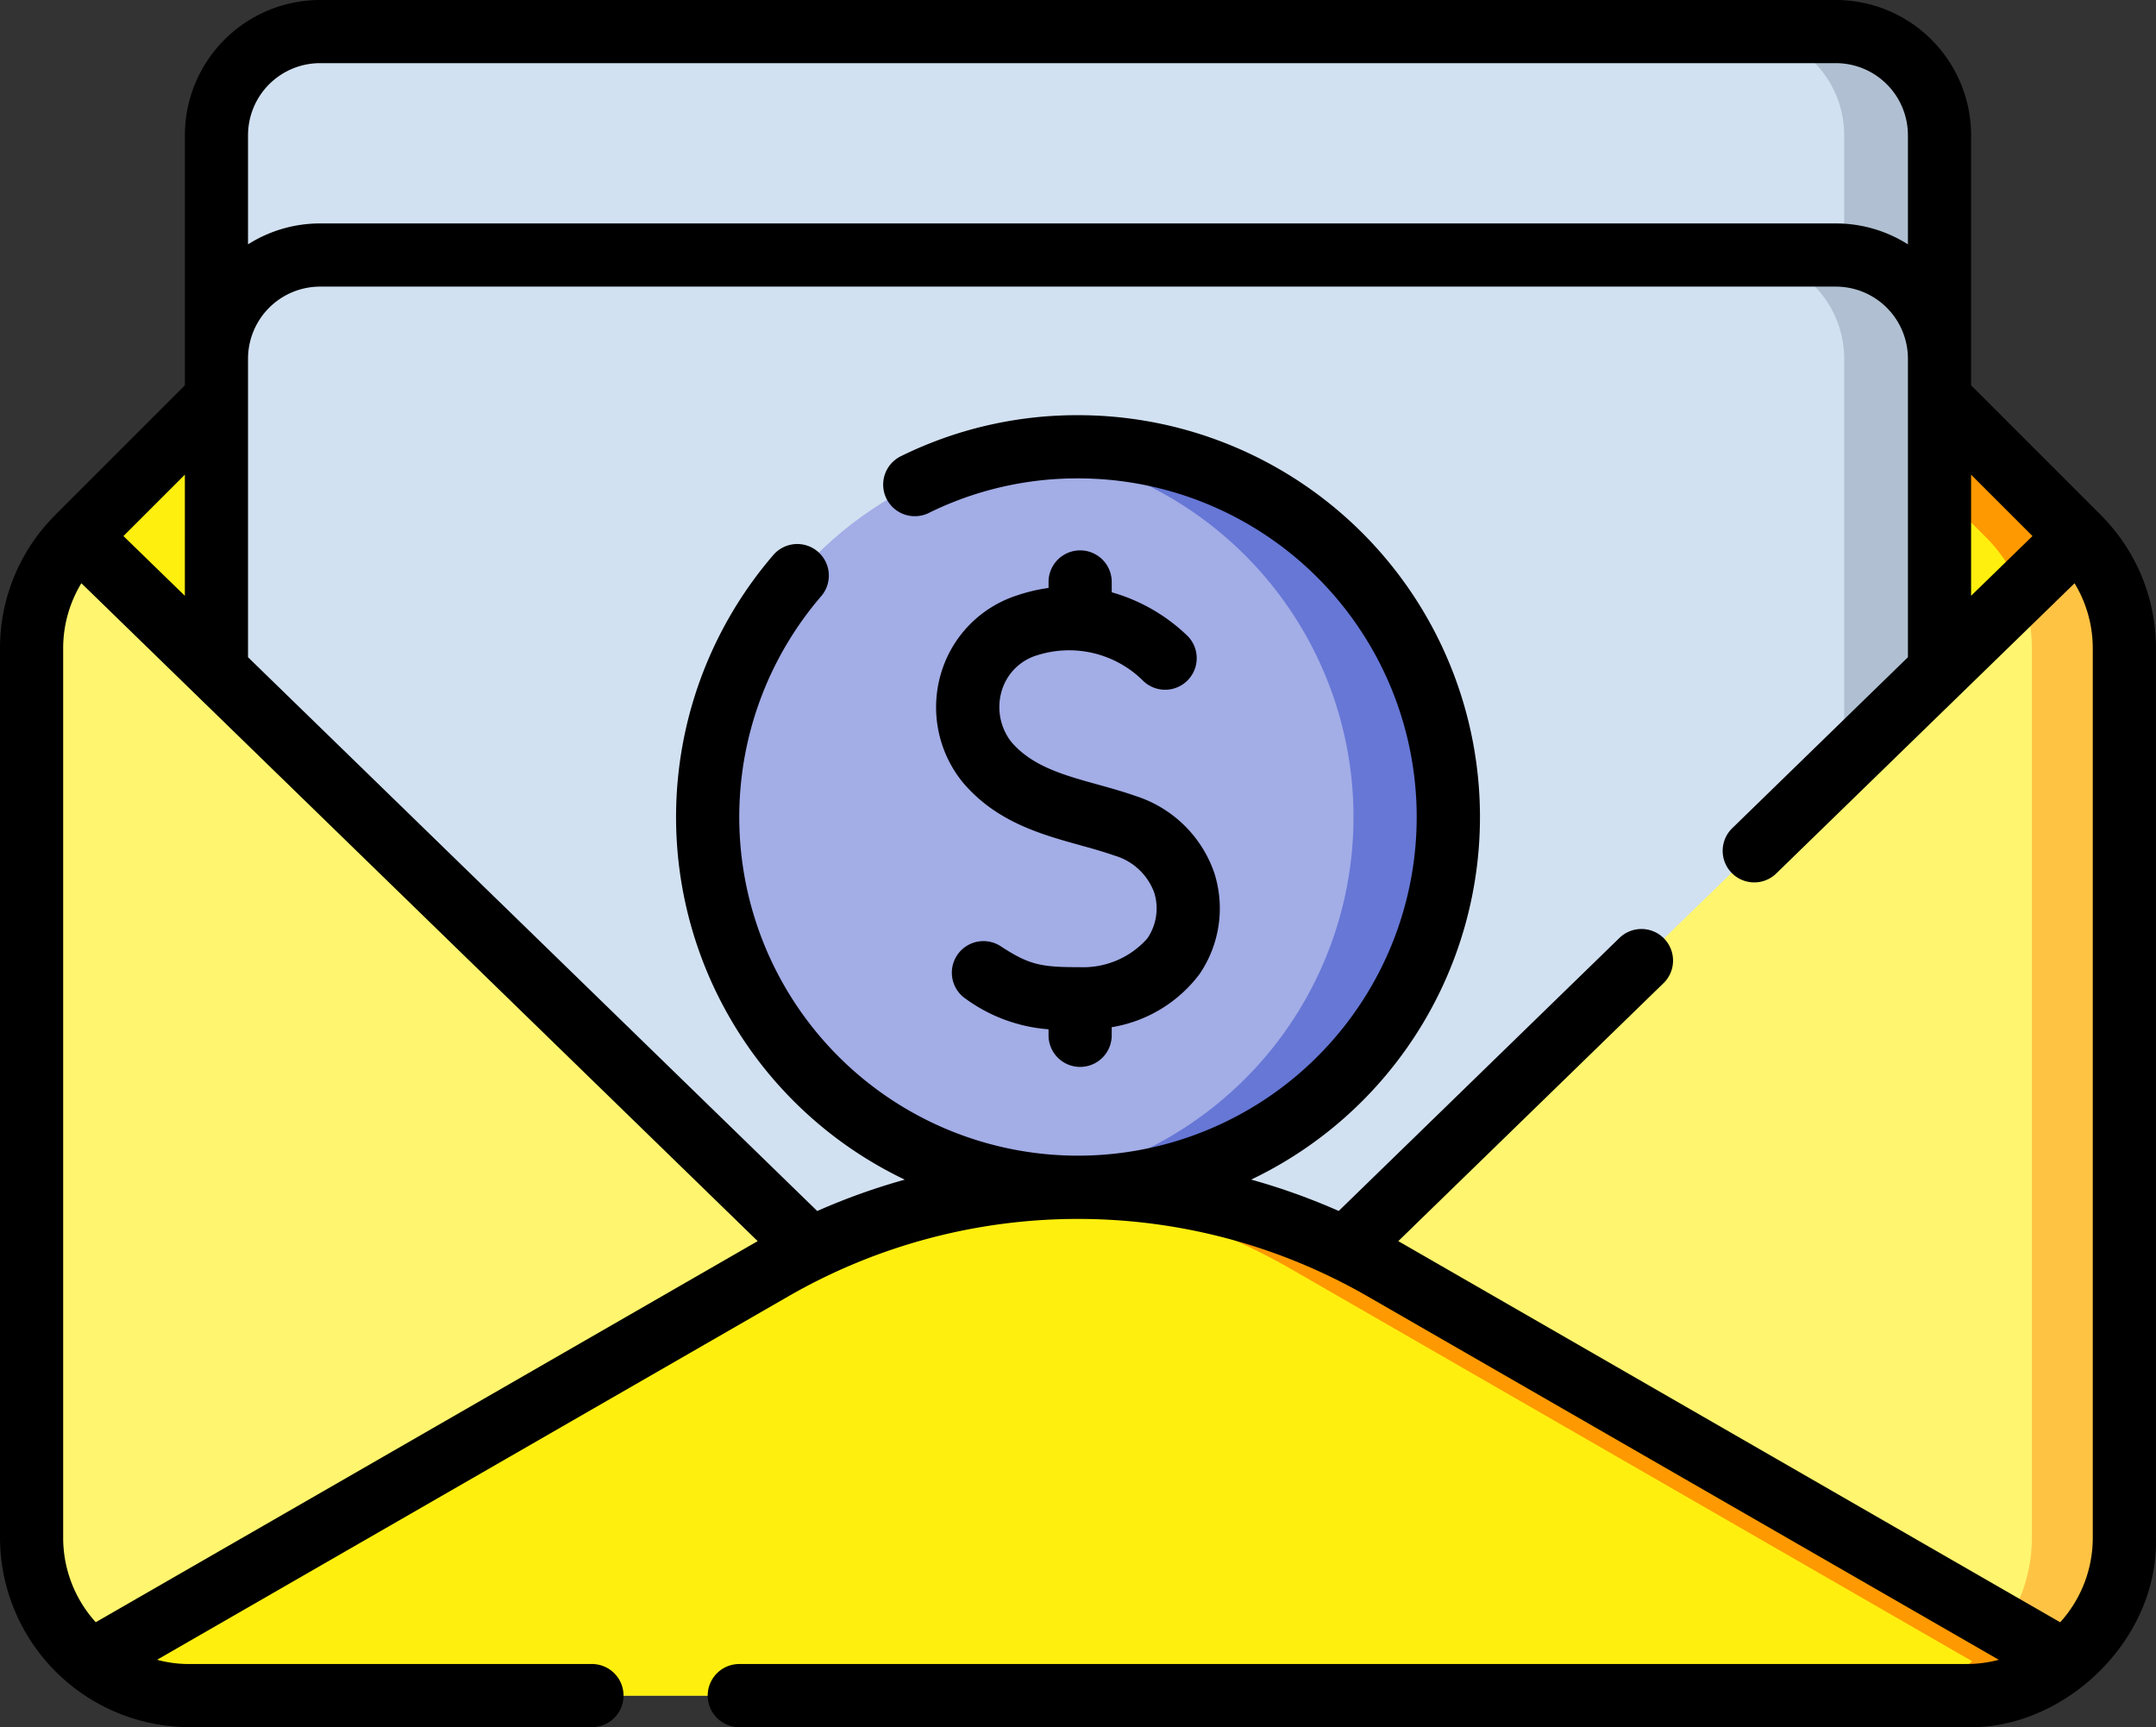 <svg xmlns="http://www.w3.org/2000/svg" width="133.942" height="107.329" viewBox="0 0 133.942 107.329">
  <rect x="0" y="0" width="133.942" height="107.329" fill="#333333" stroke="none"/>
  <g id="Grupo_134960" data-name="Grupo 134960" transform="translate(2586.721 346.496)">
    <g id="salario" transform="translate(-2586.721 -371.93)">
      <g id="Grupo_134642" data-name="Grupo 134642" transform="translate(0 25.434)">
        <g id="Grupo_134640" data-name="Grupo 134640" transform="translate(1.962 1.961)">
          <path id="Trazado_193620" data-name="Trazado 193620" d="M115.619,54.945H27.209L9.321,72.834l62.093,60.418,62.093-60.418Z" transform="translate(-6.406 -41.467)" fill="#ffef0f"/>
          <path id="Trazado_193621" data-name="Trazado 193621" d="M225.145,72.836l-3.5,3.406a9.833,9.833,0,0,0-2.245-3.409L201.515,54.948h5.742Z" transform="translate(-98.044 -41.468)" fill="#fe9901"/>
          <path id="Trazado_193622" data-name="Trazado 193622" d="M126.309,99.029H32.139A6.438,6.438,0,0,1,25.7,92.591V35.621a6.438,6.438,0,0,1,6.438-6.438h94.169a6.438,6.438,0,0,1,6.438,6.438V92.591A6.438,6.438,0,0,1,126.309,99.029Z" transform="translate(-14.216 -29.183)" fill="#d2e1f1"/>
          <path id="Trazado_193623" data-name="Trazado 193623" d="M219.092,35.684V92.527a6.439,6.439,0,0,1-6.378,6.5h-5.921a6.439,6.439,0,0,0,6.375-6.5V35.684a6.44,6.44,0,0,0-6.375-6.5h5.921a6.441,6.441,0,0,1,6.378,6.5Z" transform="translate(-100.561 -29.183)" fill="#b0c0d2"/>
          <path id="Trazado_193624" data-name="Trazado 193624" d="M126.309,125.57H32.139a6.438,6.438,0,0,1-6.438-6.438V62.163a6.438,6.438,0,0,1,6.438-6.438h94.169a6.438,6.438,0,0,1,6.438,6.438v56.969a6.438,6.438,0,0,1-6.438,6.438Z" transform="translate(-14.216 -41.838)" fill="#d2e1f1"/>
          <path id="Trazado_193625" data-name="Trazado 193625" d="M219.092,62.224v56.843a6.439,6.439,0,0,1-6.378,6.5h-5.921a6.439,6.439,0,0,0,6.375-6.5V62.224a6.44,6.44,0,0,0-6.375-6.5h5.921A6.441,6.441,0,0,1,219.092,62.224Z" transform="translate(-100.561 -41.837)" fill="#b0c0d2"/>
          <circle id="Elipse_17696" data-name="Elipse 17696" cx="23.006" cy="23.006" r="23.006" transform="translate(42.002 25.803)" fill="#a3ade6"/>
          <path id="Trazado_193626" data-name="Trazado 193626" d="M148.321,101.508a23.013,23.013,0,0,1-25.951,22.817,23.006,23.006,0,0,0,0-45.634,23.012,23.012,0,0,1,25.951,22.817Z" transform="translate(-60.308 -52.699)" fill="#6677d6"/>
          <path id="Trazado_193627" data-name="Trazado 193627" d="M133.766,96.111v55.244a9.815,9.815,0,0,1-9.813,9.813H13.563a9.815,9.815,0,0,1-9.813-9.813V96.111a9.778,9.778,0,0,1,2.914-6.976l62.093,60.418,62.093-60.418a9.778,9.778,0,0,1,2.914,6.976Z" transform="translate(-3.75 -57.768)" fill="#fff56f"/>
          <path id="Trazado_193628" data-name="Trazado 193628" d="M238.072,96.112v55.245a9.815,9.815,0,0,1-9.813,9.813h-5.745a9.815,9.815,0,0,0,9.813-9.813V96.112a9.788,9.788,0,0,0-.67-3.568l3.5-3.406a9.78,9.78,0,0,1,2.914,6.974Z" transform="translate(-108.057 -57.769)" fill="#ffc344"/>
          <path id="Trazado_193629" data-name="Trazado 193629" d="M133.437,195.9a9.784,9.784,0,0,1-6.107,2.133H16.94a9.784,9.784,0,0,1-6.107-2.133l42.334-24.38q1.168-.672,2.367-1.255a38,38,0,0,1,33.2,0q1.2.584,2.367,1.255Z" transform="translate(-7.127 -94.629)" fill="#ffef0f"/>
          <path id="Trazado_193630" data-name="Trazado 193630" d="M186.683,195.9a9.783,9.783,0,0,1-6.106,2.132h-5.745a9.783,9.783,0,0,0,6.106-2.132l-42.332-24.381q-1.169-.671-2.367-1.253a37.941,37.941,0,0,0-13.729-3.707,37.956,37.956,0,0,1,19.474,3.707q1.2.581,2.367,1.253Z" transform="translate(-60.375 -94.631)" fill="#fe9901"/>
        </g>
        <g id="Grupo_134641" data-name="Grupo 134641">
          <path id="Trazado_193631" data-name="Trazado 193631" d="M130.455,57.381l0-.005-8-8V33.834a8.409,8.409,0,0,0-8.4-8.4H19.885a8.409,8.409,0,0,0-8.4,8.4V49.379l-8,8,0,.005A11.682,11.682,0,0,0,0,65.739v55.244a11.8,11.8,0,0,0,11.775,11.775h25a1.962,1.962,0,0,0,0-3.924h-25a7.449,7.449,0,0,1-2.015-.263l39.22-22.586a36.058,36.058,0,0,1,35.978,0l39.221,22.587a7.846,7.846,0,0,1-2.015.263H45.928a1.962,1.962,0,1,0,0,3.924h76.236c5.933.188,11.931-5.272,11.775-11.775V65.739a11.682,11.682,0,0,0-3.484-8.358Zm-4.186,1.363-3.815,3.712V54.929ZM19.885,29.358h94.169a4.481,4.481,0,0,1,4.476,4.476v6.784a8.348,8.348,0,0,0-4.476-1.3H19.885a8.347,8.347,0,0,0-4.476,1.3V33.834a4.481,4.481,0,0,1,4.476-4.476Zm-8.4,33.1L7.67,58.744l3.815-3.815ZM5.948,126.238a7.82,7.82,0,0,1-2.024-5.255V65.739a7.791,7.791,0,0,1,1.131-4.064l42.016,40.882-.048.027Zm80.921-23.681,16.5-16.052a1.962,1.962,0,0,0-2.736-2.812L83.168,100.682a39.95,39.95,0,0,0-5.439-1.949,24.967,24.967,0,0,0-10.759-47.5,24.727,24.727,0,0,0-11.006,2.551A1.962,1.962,0,0,0,57.7,57.309,20.835,20.835,0,0,1,66.97,55.16,21.043,21.043,0,1,1,51,62.5a1.962,1.962,0,1,0-2.976-2.557,24.966,24.966,0,0,0,8.186,38.793,39.949,39.949,0,0,0-5.439,1.949L15.409,66.274V47.72a4.481,4.481,0,0,1,4.476-4.476h94.169a4.481,4.481,0,0,1,4.476,4.476V66.274l-10.89,10.6a1.962,1.962,0,1,0,2.736,2.812l18.507-18.008a7.791,7.791,0,0,1,1.131,4.064v55.244a7.82,7.82,0,0,1-2.024,5.255L86.916,102.583l-.047-.026Z" transform="translate(0 -25.434)"/>
          <path id="Trazado_193632" data-name="Trazado 193632" d="M120.134,109.132c.737.2,1.434.4,2.081.626a3.741,3.741,0,0,1,2.485,2.3,3.294,3.294,0,0,1-.428,2.859A5.321,5.321,0,0,1,120.1,116.7c-2.392,0-3.133-.12-4.932-1.3a1.962,1.962,0,0,0-2.149,3.284,10,10,0,0,0,5.119,1.875v.376a1.962,1.962,0,0,0,3.924,0v-.506a8.547,8.547,0,0,0,5.456-3.3,7.243,7.243,0,0,0,.916-6.29,7.619,7.619,0,0,0-4.907-4.783c-.775-.274-1.571-.495-2.34-.708-2.106-.584-4.1-1.135-5.39-2.681a3.528,3.528,0,0,1-.579-3.1,3.276,3.276,0,0,1,2.252-2.262,6.528,6.528,0,0,1,6.493,1.549,1.962,1.962,0,0,0,2.836-2.712,11.147,11.147,0,0,0-4.736-2.738v-.642a1.962,1.962,0,1,0-3.924,0v.373a10.4,10.4,0,0,0-1.924.452,7.244,7.244,0,0,0-4.775,4.917,7.4,7.4,0,0,0,1.348,6.684c2.079,2.482,4.88,3.258,7.352,3.943Z" transform="translate(-52.997 -56.6)"/>
        </g>
      </g>
    </g>
  </g>
</svg>

